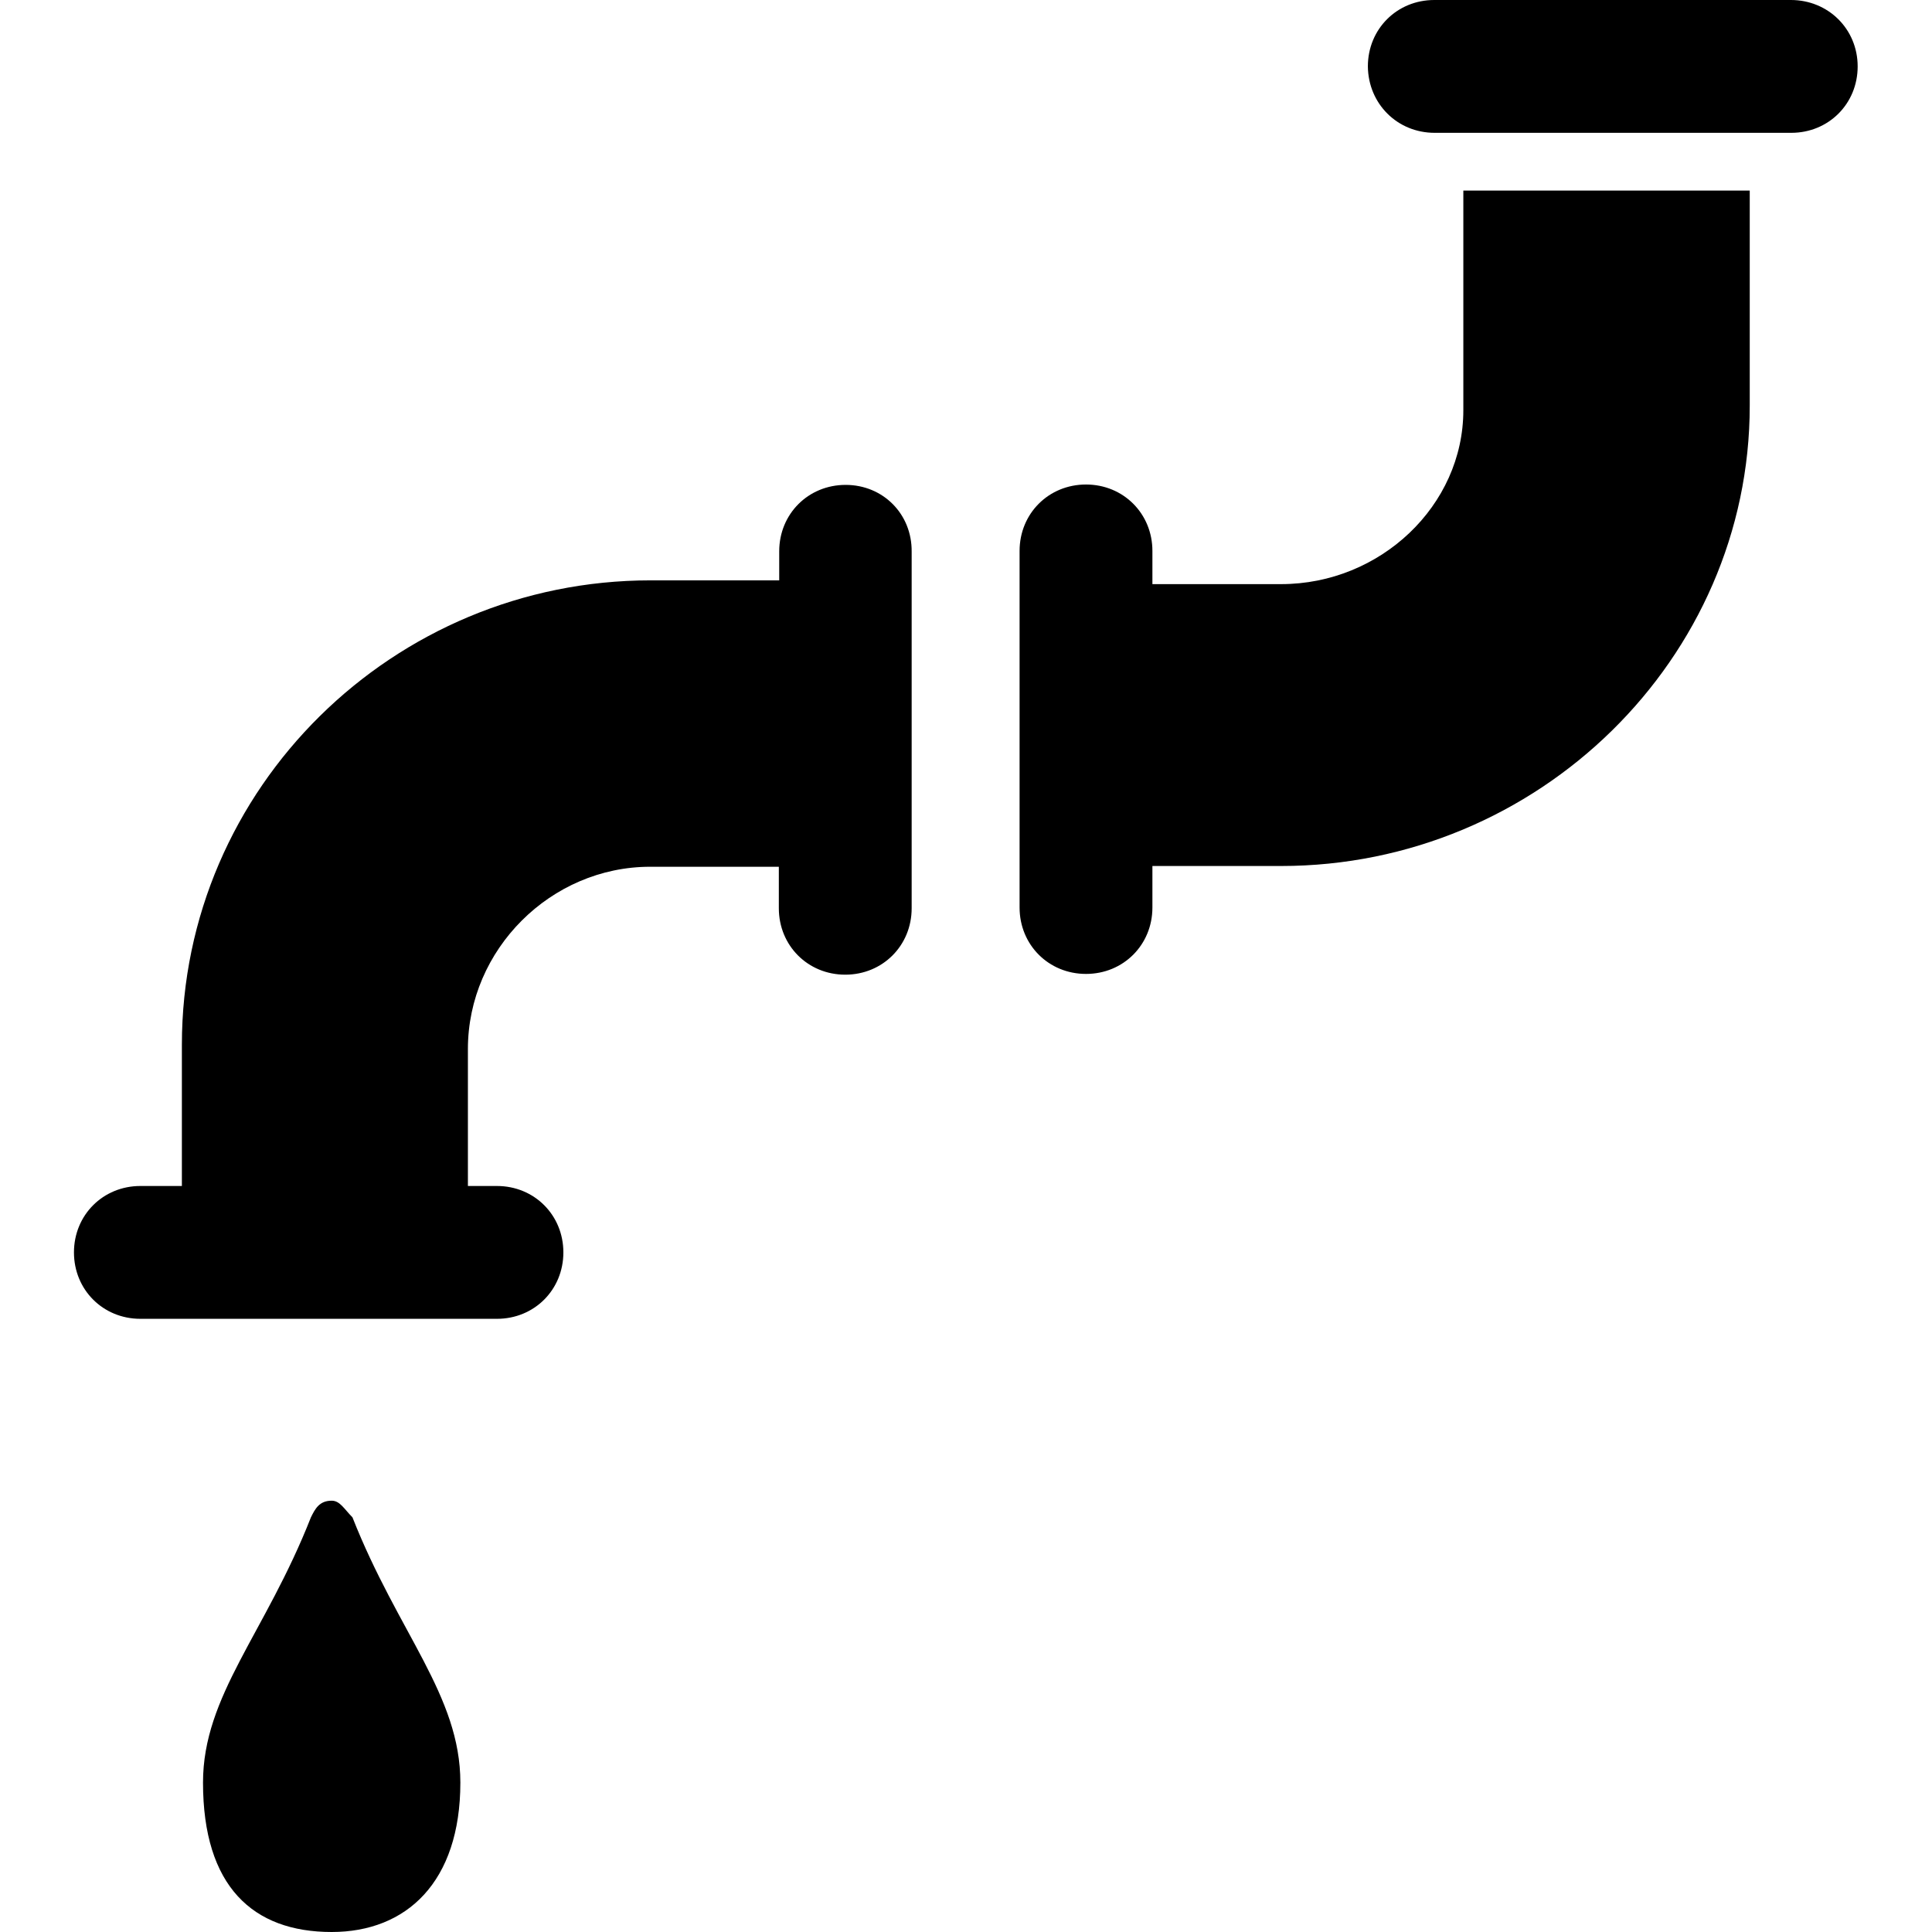 <?xml version="1.0" encoding="utf-8"?>
<!-- Generator: Adobe Illustrator 23.0.4, SVG Export Plug-In . SVG Version: 6.00 Build 0)  -->
<svg version="1.1" id="Layer_1" xmlns="http://www.w3.org/2000/svg" xmlns:xlink="http://www.w3.org/1999/xlink" x="0px" y="0px"
	 viewBox="0 0 512 512" style="enable-background:new 0 0 512 512;" xml:space="preserve">
<path d="M87.9,397.7c-3.3,0-4.4,2.2-5.5,4.4c-12.1,30.8-28.6,47.2-28.6,70.3c0,27.5,13.2,39.6,34.1,39.6c19.8,0,34.1-13.2,34.1-39.6
	c0-23.1-16.5-39.6-28.6-70.3C91.2,399.9,90.1,397.7,87.9,397.7z M224.1,128.5c-9.9,0-17.6,7.7-17.6,17.6v7.7h-34.1
	c-68.1,0-124.2,54.9-124.2,123.1v37.4h-11c-9.9,0-17.6,7.7-17.6,17.6c0,9.9,7.7,17.6,17.6,17.6h94.5c9.9,0,17.6-7.7,17.6-17.6
	c0-9.9-7.7-17.6-17.6-17.6h-7.7V278c0-26.4,22-48.3,48.3-48.3h34.1v11c0,9.9,7.7,17.6,17.6,17.6s17.6-7.7,17.6-17.6v-94.5
	C241.7,136.2,234,128.5,224.1,128.5z M387.8,50.5v58.2c0,25.3-22,46.1-48.3,46.1h-34.1v-8.8c0-9.9-7.7-17.6-17.6-17.6
	s-17.6,7.7-17.6,17.6v94.5c0,9.9,7.7,17.6,17.6,17.6s17.6-7.7,17.6-17.6v-11h34.1c68.1,0,124.2-54.9,124.2-122V50.5H387.8z
	 M380.2,35.2h94.5c9.9,0,17.6-7.7,17.6-17.6S484.5,0,474.6,0h-94.5c-9.9,0-17.6,7.7-17.6,17.6C362.6,27.5,370.3,35.2,380.2,35.2"/>
</svg>
